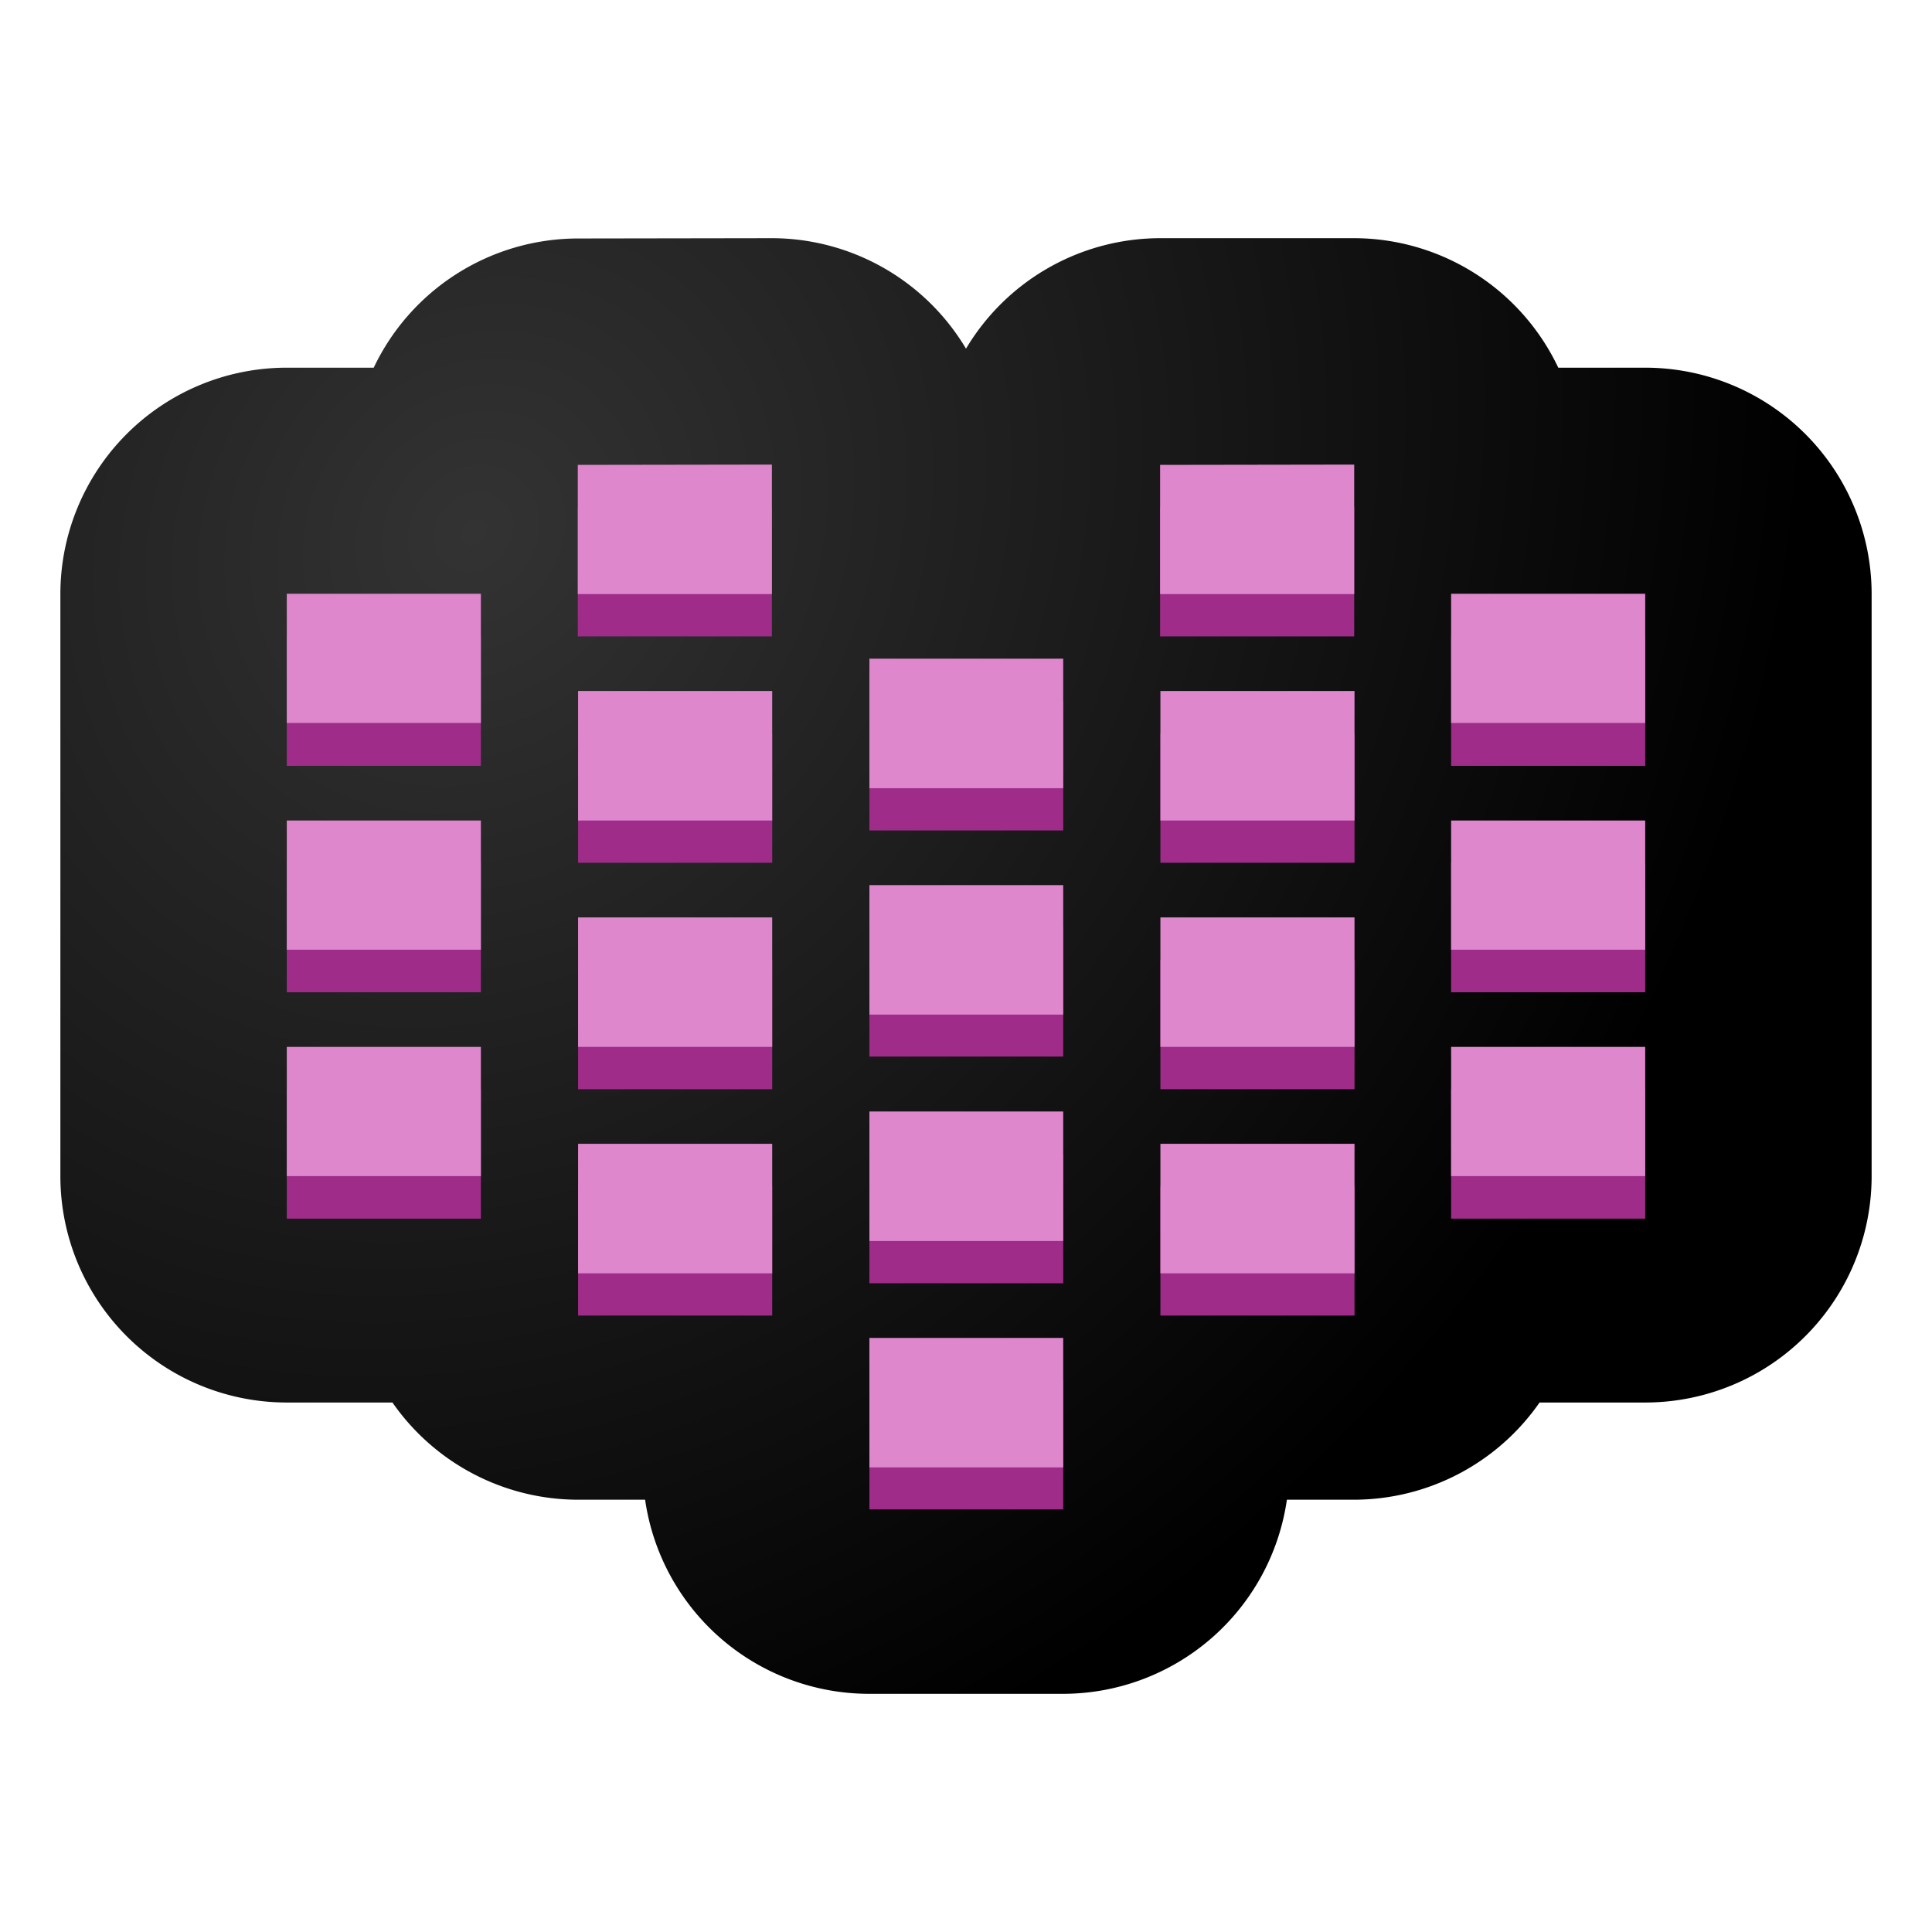 <svg xmlns="http://www.w3.org/2000/svg" xmlns:xlink="http://www.w3.org/1999/xlink" width="64" height="64" version="1"><defs><linearGradient id="b"><stop offset="0" stop-color="#333"/><stop offset="1"/></linearGradient><linearGradient id="a"><stop offset="0" stop-color="#4d4d4d"/><stop offset="1"/></linearGradient><radialGradient xlink:href="#b" id="c" cx="15.7" cy="14.09" fx="15.7" fy="14.09" r="30" gradientTransform="matrix(1.063 .903 -1.027 1.21 13.48 -13.61)" gradientUnits="userSpaceOnUse"/></defs><path d="M19.14 7.9a7.5 7.5 0 0 0-6.76 4.28H9.5a7.5 7.5 0 0 0-7.5 7.5v19.28a7.5 7.5 0 0 0 7.5 7.5H13a7.5 7.5 0 0 0 6.14 3.22h2.23a7.5 7.5 0 0 0 7.42 6.43h6.42a7.5 7.5 0 0 0 7.42-6.43h2.23A7.5 7.5 0 0 0 51 46.46h3.5a7.5 7.5 0 0 0 7.5-7.5V19.68a7.5 7.5 0 0 0-7.5-7.5h-2.88a7.5 7.5 0 0 0-6.76-4.29h-6.43A7.5 7.5 0 0 0 32 11.55a7.5 7.5 0 0 0-6.43-3.66z" fill="url(#c)"/><path d="M19.14 16.8v4.28h6.43V16.8zm19.29 0v4.28h6.43V16.8zM9.5 21.08v4.29h6.43v-4.29zm38.57 0v4.29h6.43v-4.29zM28.8 23.23v4.28h6.42v-4.28zm-9.65 1.07v4.28h6.43V24.3zm19.29 0v4.28h6.43V24.3zM9.5 28.58v4.29h6.43v-4.29zm38.57 0v4.29h6.43v-4.29zM28.8 30.73V35h6.42v-4.28zm-9.65 1.07v4.28h6.43V31.8zm19.29 0v4.28h6.43V31.8zM9.5 36.08v4.29h6.43v-4.29zm38.57 0v4.29h6.43v-4.29zM28.8 38.23v4.28h6.42v-4.28zm-9.65 1.07v4.28h6.43V39.3zm19.29 0v4.28h6.43V39.3zm-9.64 6.43V50h6.42v-4.28z" fill="#a02c89"/><path d="M19.14 15.4v4.28h6.43v-4.29zm19.29 0v4.28h6.43v-4.29zM9.5 19.67v4.28h6.43v-4.28zm38.57 0v4.28h6.43v-4.28zM28.8 21.82v4.29h6.42v-4.29zm-9.65 1.07v4.29h6.43v-4.29zm19.29 0v4.29h6.43v-4.29zM9.5 27.18v4.28h6.43v-4.28zm38.57 0v4.28h6.43v-4.28zM28.8 29.32v4.29h6.42v-4.29zm-9.65 1.07v4.29h6.43v-4.29zm19.29 0v4.29h6.43v-4.29zM9.5 34.68v4.28h6.43v-4.28zm38.57 0v4.28h6.43v-4.28zM28.8 36.82v4.29h6.42v-4.29zm-9.65 1.07v4.29h6.43v-4.29zm19.29 0v4.29h6.43v-4.29zm-9.64 6.43v4.29h6.42v-4.29z" fill="#de87cd"/></svg>
